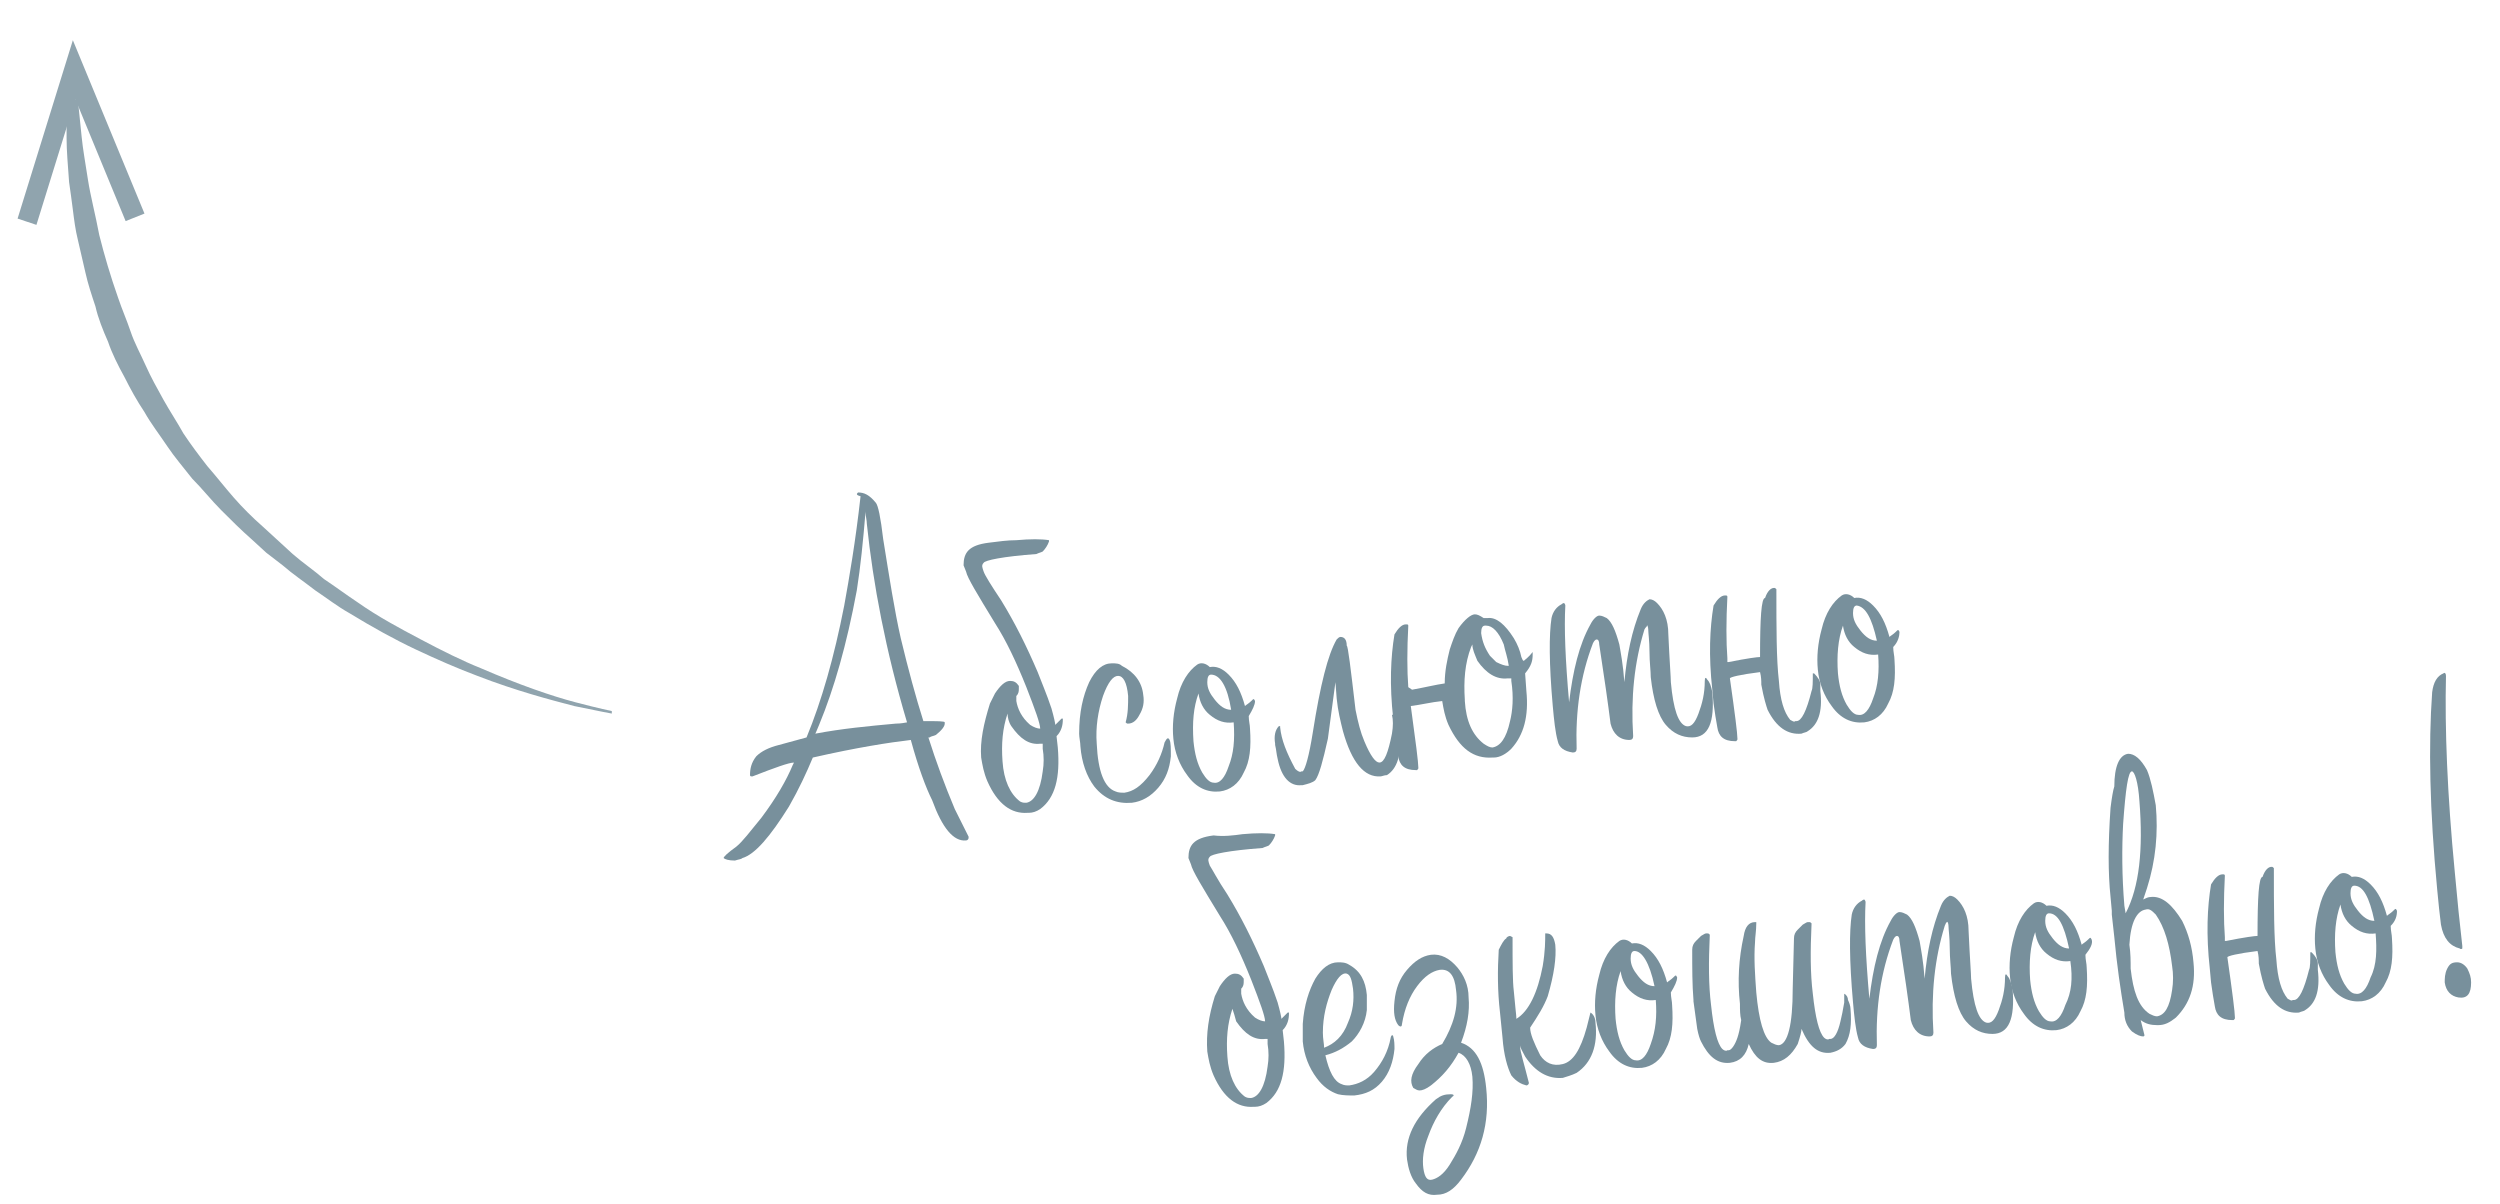 <?xml version="1.0" encoding="utf-8"?>
<!-- Generator: Adobe Illustrator 18.0.0, SVG Export Plug-In . SVG Version: 6.00 Build 0)  -->
<!DOCTYPE svg PUBLIC "-//W3C//DTD SVG 1.1//EN" "http://www.w3.org/Graphics/SVG/1.1/DTD/svg11.dtd">
<svg version="1.1" id="Layer_1" xmlns="http://www.w3.org/2000/svg" xmlns:xlink="http://www.w3.org/1999/xlink" x="0px" y="0px"
	 width="199px" height="95.8px" viewBox="0 0 199 95.8" enable-background="new 0 0 199 95.8" xml:space="preserve">
<g>
	<path fill="#78909C" d="M68.3,39.2c0.5,0,0.9,0.2,1.4,0.8c0.2,0.2,0.4,1.2,0.6,2.9c0.5,3.1,0.9,5.7,1.4,7.9
		c0.6,2.5,1.2,4.7,1.8,6.6c1.1,0,1.7,0,1.7,0.1v0.1c0,0.2-0.2,0.5-0.7,0.9c-0.2,0.1-0.4,0.1-0.5,0.2h-0.1c0.6,1.9,1.3,3.8,2.1,5.7
		l1.1,2.2v0.1c0,0.1-0.1,0.2-0.2,0.2l0,0c-1,0.1-1.9-1-2.7-3.2c-0.5-1-1.1-2.6-1.7-4.8c-1.7,0.2-4.3,0.6-7.8,1.4
		c-0.5,1.2-1.1,2.5-1.9,3.9c-1.5,2.4-2.7,3.8-3.7,4.1c-0.1,0.1-0.3,0.1-0.6,0.2c-0.5,0-0.8-0.1-0.9-0.2c0-0.1,0.3-0.4,1-0.9
		c0.5-0.4,1.1-1.2,2-2.3c1.2-1.6,2-3,2.5-4.2l0.1-0.2l0,0c-0.4,0-1.5,0.4-3.3,1.1h-0.1c0,0-0.1,0-0.1-0.1c0-0.5,0.1-1,0.5-1.5
		c0.4-0.4,1-0.7,1.8-0.9l2.2-0.6c1.2-2.9,2.2-6.4,3-10.5c0.4-2.2,0.9-5.1,1.3-8.7C68.1,39.4,68.2,39.3,68.3,39.2z M68.2,47
		c-0.8,4.3-1.8,7.8-3,10.7c-0.2,0.5-0.3,0.7-0.3,0.7l0,0c2.1-0.4,4.2-0.6,6.4-0.8c0.1,0,0.4,0,0.9-0.1c-1.7-5.7-2.7-11-3.2-15.8
		c0-0.3-0.1-0.6-0.1-0.9v-0.1C68.7,43.1,68.5,45.1,68.2,47z"/>
	<path fill="#78909C" d="M80.9,43c1.1-0.1,2-0.1,2.6,0v0.1c-0.1,0.3-0.3,0.6-0.5,0.8c-0.2,0.1-0.3,0.1-0.5,0.2
		c-2.7,0.2-4.1,0.5-4.2,0.7c-0.2,0.2-0.1,0.4,0,0.7s0.6,1.1,1.4,2.3c1.1,1.8,2,3.6,2.9,5.7c0.3,0.8,0.7,1.7,1.1,2.9
		c0.2,0.7,0.3,1.2,0.3,1.3l0,0c0.3-0.3,0.5-0.5,0.5-0.5h0.1c0,0,0,0,0,0.1c0,0.4-0.1,0.9-0.5,1.3l0.1,0.9c0.2,2.4-0.2,4-1.4,4.9
		c-0.3,0.2-0.6,0.3-0.9,0.3h-0.1c-1.3,0.1-2.4-0.7-3.2-2.5c-0.3-0.7-0.4-1.3-0.5-1.9C78,59,78.3,57.6,78.8,56l0.4-0.8
		c0.4-0.6,0.8-1,1.2-1c0.3,0,0.5,0.1,0.7,0.4v0.1v0.1c0,0.2,0,0.4-0.2,0.6c0,0.1,0,0.2,0,0.4l0,0c0.1,0.6,0.4,1.3,1.1,1.9
		c0.3,0.2,0.6,0.3,0.8,0.3c0-0.4-0.4-1.5-1.1-3.3c-0.8-2-1.6-3.7-2.5-5.1c-1.4-2.3-2.2-3.6-2.3-4.1L76.7,45c0-0.5,0.1-0.9,0.4-1.2
		s0.8-0.5,1.6-0.6S80.2,43,80.9,43z M80.2,56.8c-0.4,1.2-0.5,2.4-0.4,3.8c0.1,1.5,0.6,2.6,1.4,3.2c0.2,0.1,0.3,0.1,0.4,0.1h0.1
		c0.6-0.1,1.1-0.9,1.3-2.5c0.1-0.6,0.1-1.2,0-1.8v-0.4h-0.2c-0.9,0.1-1.6-0.4-2.3-1.4C80.3,57.5,80.2,57.1,80.2,56.8L80.2,56.8z"/>
	<path fill="#78909C" d="M93.1,58.9c0.1,0.2,0.1,0.7,0.1,1.3c-0.1,1-0.4,1.8-1,2.5s-1.3,1.1-2.1,1.2c-1.2,0.1-2.2-0.3-3-1.3
		c-0.6-0.8-1-1.9-1.1-3.2c0-0.3-0.1-0.7-0.1-1c0-1.7,0.3-3,0.8-4.1c0.5-1,1.1-1.5,1.8-1.5c0.3,0,0.6,0,0.8,0.2
		c1,0.5,1.6,1.3,1.7,2.3c0.1,0.6,0,1.1-0.3,1.6c-0.2,0.4-0.5,0.7-0.9,0.7c-0.1,0-0.1,0-0.2-0.1c0.2-0.7,0.2-1.4,0.2-2.1
		c-0.1-1.1-0.4-1.6-0.8-1.6s-0.8,0.5-1.2,1.6c-0.4,1.2-0.6,2.5-0.5,3.8c0.1,2.2,0.6,3.5,1.5,3.8c0.2,0.1,0.5,0.1,0.7,0.1
		c0.7-0.1,1.3-0.5,2-1.4c0.6-0.8,1-1.7,1.2-2.6C92.9,58.7,93,58.7,93.1,58.9z"/>
	<path fill="#78909C" d="M99.4,57c0,0.4,0.1,0.7,0.1,1c0.1,1.5,0,2.6-0.5,3.5c-0.4,0.9-1.1,1.4-1.9,1.5c-1,0.1-1.9-0.3-2.6-1.3
		c-0.6-0.8-1-1.8-1.1-2.9c-0.1-1,0-2.1,0.3-3.2c0.3-1.3,0.9-2.2,1.6-2.7c0.3-0.2,0.7-0.1,1,0.2c0.5-0.1,1,0.1,1.5,0.6
		c0.6,0.6,1,1.4,1.3,2.5c0.1-0.1,0.3-0.2,0.5-0.4s0.2-0.2,0.3,0C99.9,56.1,99.7,56.5,99.4,57z M98.2,57.5c-0.7,0.1-1.3-0.1-1.9-0.6
		c-0.5-0.4-0.8-1-0.9-1.7C95,56.3,94.9,57.5,95,59c0.1,1,0.3,1.8,0.7,2.5c0.3,0.5,0.6,0.8,0.9,0.8c0.5,0.1,0.9-0.4,1.2-1.3
		C98.2,60,98.3,58.9,98.2,57.5z M96.4,53.7c-0.2,0-0.3,0.2-0.3,0.6c0,0.5,0.2,0.9,0.6,1.4s0.8,0.8,1.3,0.8
		C97.7,54.6,97.1,53.7,96.4,53.7z"/>
	<path fill="#78909C" d="M106.7,50.7L106.7,50.7c0.3,0,0.5,0.2,0.5,0.7c0.1,0,0.3,1.7,0.7,5.1c0.2,1,0.4,1.8,0.7,2.5
		c0.5,1.2,0.9,1.7,1.2,1.7c0.4,0,0.7-0.8,1-2.3c0.1-0.6,0.1-1.1,0-1.5h0.1c0.3,0.3,0.5,0.7,0.5,1.3c0.2,1.9-0.2,3-1,3.5
		c-0.2,0-0.4,0.1-0.5,0.1c-1.3,0.1-2.3-1.1-3-3.6c-0.2-0.8-0.4-1.6-0.5-2.6l-0.1-1.3l0,0l-0.6,4.5c-0.4,1.8-0.7,2.9-1,3.3
		c-0.2,0.2-0.6,0.3-1,0.4h-0.1c-0.9,0.1-1.6-0.6-1.9-2.1c-0.1-0.4-0.1-0.7-0.2-1.1v-0.1c-0.1-0.6,0-1.1,0.3-1.4l0,0h0.1v0.1
		c0.1,1,0.5,2,1.2,3.3c0.2,0.2,0.4,0.3,0.5,0.2h0.1c0.2-0.2,0.5-1.2,0.8-3.1c0.6-3.8,1.2-6.2,1.9-7.4
		C106.5,50.8,106.6,50.7,106.7,50.7z"/>
	<path fill="#78909C" d="M112.4,54.9c1.1-0.2,1.9-0.4,2.6-0.5c0-1,0.2-1.9,0.4-2.7c0.2-0.6,0.4-1.2,0.7-1.7c0.5-0.7,1-1.1,1.3-1.1
		c0.2,0,0.4,0.1,0.7,0.3h0.3c0.7-0.1,1.4,0.5,2.1,1.6c0.3,0.5,0.5,1,0.6,1.5c0.1,0.2,0.1,0.3,0.2,0.3c0.1-0.1,0.4-0.3,0.7-0.7v0.3
		v-0.1c0,0.5-0.1,0.9-0.6,1.5l0.1,1.4c0.2,2-0.2,3.5-1.2,4.6c-0.4,0.4-0.9,0.7-1.4,0.7h-0.1c-1.5,0.1-2.6-0.7-3.5-2.6
		c-0.3-0.7-0.4-1.3-0.5-1.9c-0.9,0.1-1.7,0.3-2.5,0.4c0.4,2.9,0.6,4.5,0.6,4.9c0,0.1,0,0.1-0.1,0.2h-0.1c-0.9,0-1.3-0.4-1.4-1.1
		c-0.1-0.5-0.2-1.2-0.3-1.9l-0.1-1.1c-0.3-2.7-0.2-4.9,0.1-6.7c0.3-0.5,0.6-0.8,0.9-0.8h0.1c0,0,0.1,0,0.1,0.1
		c-0.1,1.9-0.1,3.6,0,4.9L112.4,54.9z M117.1,51.5c-0.5,1.3-0.6,2.7-0.5,4.2v0.1c0.1,1.6,0.6,2.7,1.5,3.4c0.3,0.2,0.5,0.3,0.7,0.3
		c0.6-0.1,1.1-0.7,1.4-2.1c0.2-0.8,0.3-1.9,0.1-3.2V54H120c-0.9,0.1-1.7-0.4-2.4-1.4c-0.2-0.5-0.4-0.9-0.4-1.3L117.1,51.5z
		 M117.9,50.4L117.9,50.4c0.1,0.7,0.3,1.2,0.7,1.8c0.1,0.1,0.3,0.3,0.5,0.5c0.4,0.2,0.7,0.3,0.9,0.3h0.1c-0.1-0.7-0.3-1.2-0.4-1.7
		c-0.4-1-0.9-1.5-1.4-1.5h-0.1C118,49.8,117.9,50,117.9,50.4z M122.2,52.2L122.2,52.2C122.2,52.3,122.2,52.3,122.2,52.2z"/>
	<path fill="#78909C" d="M136.3,55.1c0.2,2.4-0.3,3.6-1.6,3.6c-0.8,0-1.5-0.3-2.1-1s-1-2-1.2-3.8c0-0.5-0.1-1.2-0.1-2
		c0-0.9-0.1-1.5-0.1-1.8c0-0.2-0.1-0.4-0.1-0.3s-0.1,0.1-0.2,0.3c-0.8,2.6-1.1,5.4-0.9,8.5c0,0.2-0.1,0.3-0.3,0.3
		c-0.8,0-1.3-0.5-1.5-1.3c-0.2-1.6-0.5-3.7-0.9-6.3c0-0.3-0.1-0.4-0.2-0.4c-0.1,0-0.2,0.1-0.3,0.3c-1,2.6-1.4,5.4-1.3,8.4
		c0,0.2-0.1,0.3-0.3,0.3c-0.7-0.1-1.1-0.4-1.2-0.9c-0.2-0.7-0.3-1.7-0.4-2.8c-0.3-3.4-0.3-5.7-0.1-7c0.1-0.5,0.4-0.9,0.8-1.1
		c0.1-0.1,0.2-0.1,0.2-0.1s0.1,0.1,0.1,0.2c-0.1,1.8,0,4.3,0.3,7.7c0.3-2.5,0.8-4.6,1.7-6.2c0.2-0.4,0.5-0.7,0.7-0.7
		s0.4,0.1,0.6,0.2c0.4,0.3,0.7,1,1,2.1c0.1,0.6,0.3,1.6,0.4,3c0.2-2.2,0.6-4.1,1.3-5.8c0.2-0.5,0.5-0.7,0.7-0.8
		c0.2,0,0.4,0.1,0.6,0.3c0.5,0.5,0.9,1.3,0.9,2.5c0.1,2.2,0.2,3.4,0.2,3.8c0.2,2.2,0.6,3.3,1.2,3.5c0.4,0.1,0.7-0.2,1-1
		s0.5-1.6,0.5-2.6c0-0.3,0.1-0.3,0.2-0.1C136.1,54.3,136.2,54.6,136.3,55.1z"/>
	<path fill="#78909C" d="M141.2,46.8L141.2,46.8c0.1,0,0.1,0,0.2,0.1c0,3.1,0,5.6,0.2,7.3c0.1,1.5,0.4,2.5,0.9,3.1
		c0.2,0.1,0.3,0.2,0.4,0.1h0.1c0.4,0,0.8-0.8,1.2-2.4c0.1-0.2,0.1-0.7,0.1-1.4h0.1c0.3,0.3,0.5,0.6,0.5,0.9V55
		c0.2,1.7-0.2,2.7-1,3.2c-0.1,0.1-0.3,0.1-0.5,0.2c-1.1,0.1-2-0.5-2.7-1.9c-0.1-0.3-0.3-0.9-0.5-2c0-0.3,0-0.6-0.1-1l0,0
		c-1.6,0.2-2.4,0.4-2.4,0.5c0.4,2.8,0.6,4.4,0.6,4.8c0,0.1,0,0.1-0.1,0.2h-0.1c-0.9,0-1.3-0.4-1.4-1.1c-0.1-0.5-0.2-1.2-0.3-1.9
		l-0.1-1.1c-0.3-2.7-0.2-4.9,0.1-6.7c0.3-0.5,0.6-0.8,0.9-0.8h0.1c0,0,0.1,0,0.1,0.1c-0.1,1.9-0.1,3.6,0,4.9v0.3h0.1
		c1.5-0.3,2.3-0.4,2.5-0.4c0-3.1,0.1-4.7,0.4-4.7C140.7,47,141,46.8,141.2,46.8z"/>
	<path fill="#78909C" d="M150.7,51.5c0,0.4,0.1,0.7,0.1,1c0.1,1.5,0,2.6-0.5,3.5c-0.4,0.9-1.1,1.4-1.9,1.5c-1,0.1-1.9-0.3-2.6-1.3
		c-0.6-0.8-1-1.8-1.1-2.9c-0.1-1,0-2.1,0.3-3.2c0.3-1.3,0.9-2.2,1.6-2.7c0.3-0.2,0.7-0.1,1,0.2c0.5-0.1,1,0.1,1.5,0.6
		c0.6,0.6,1,1.4,1.3,2.5c0.1-0.1,0.3-0.2,0.5-0.4s0.2-0.2,0.3,0C151.2,50.6,151.1,51.1,150.7,51.5z M149.5,52.1
		c-0.7,0.1-1.3-0.1-1.9-0.6c-0.5-0.4-0.8-1-0.9-1.7c-0.4,1.1-0.5,2.4-0.4,3.8c0.1,1,0.3,1.8,0.7,2.5c0.3,0.5,0.6,0.8,0.9,0.8
		c0.5,0.1,0.9-0.4,1.2-1.3C149.5,54.6,149.6,53.4,149.5,52.1z M147.8,48.2c-0.2,0-0.3,0.2-0.3,0.6c0,0.5,0.2,0.9,0.6,1.4
		c0.4,0.5,0.8,0.8,1.3,0.8C149,49.2,148.5,48.3,147.8,48.2z"/>
	<path fill="#78909C" d="M98.9,66.4c1.1-0.1,2-0.1,2.6,0v0.1c-0.1,0.3-0.3,0.6-0.5,0.8c-0.2,0.1-0.3,0.1-0.5,0.2
		c-2.7,0.2-4.1,0.5-4.2,0.7c-0.2,0.2-0.1,0.4,0,0.7c0.2,0.3,0.6,1.1,1.4,2.3c1.1,1.8,2,3.6,2.9,5.7c0.3,0.8,0.7,1.7,1.1,2.9
		c0.2,0.7,0.3,1.2,0.3,1.3l0,0c0.3-0.3,0.5-0.5,0.5-0.5h0.1c0,0,0,0,0,0.1c0,0.4-0.1,0.9-0.5,1.3l0.1,0.9c0.2,2.4-0.2,4-1.4,4.9
		c-0.3,0.2-0.6,0.3-0.9,0.3h-0.1c-1.3,0.1-2.4-0.7-3.2-2.5c-0.3-0.7-0.4-1.3-0.5-1.9c-0.1-1.4,0.1-2.8,0.6-4.4l0.4-0.8
		c0.4-0.6,0.8-1,1.2-1c0.3,0,0.5,0.1,0.7,0.4V78v0.1c0,0.2,0,0.4-0.2,0.6c0,0.1,0,0.2,0,0.4l0,0c0.1,0.6,0.4,1.3,1.1,1.9
		c0.3,0.2,0.6,0.3,0.8,0.3c0-0.4-0.4-1.5-1.1-3.3c-0.8-2-1.6-3.7-2.5-5.1c-1.4-2.3-2.2-3.6-2.3-4.1l-0.2-0.5c0-0.5,0.1-0.9,0.4-1.2
		c0.3-0.3,0.8-0.5,1.6-0.6C97.4,66.6,98.2,66.5,98.9,66.4z M98.1,80.3c-0.4,1.2-0.5,2.4-0.4,3.8c0.1,1.5,0.6,2.6,1.4,3.2
		c0.2,0.1,0.3,0.1,0.4,0.1h0.1c0.6-0.1,1.1-0.9,1.3-2.5c0.1-0.6,0.1-1.2,0-1.8v-0.4h-0.2c-0.9,0.1-1.6-0.4-2.3-1.4
		C98.3,80.9,98.2,80.6,98.1,80.3L98.1,80.3z"/>
	<path fill="#78909C" d="M105.5,84c0.3,1.3,0.7,2.1,1.3,2.3c0.2,0.1,0.4,0.1,0.6,0.1c0.7-0.1,1.4-0.4,2-1.1s1.1-1.6,1.3-2.7
		c0-0.1,0.1-0.2,0.1-0.2s0.1,0,0.1,0.1c0.1,0.3,0.1,0.7,0.1,1c-0.1,1-0.4,1.9-1,2.6s-1.3,1-2.2,1.1c-0.4,0-0.9,0-1.3-0.1
		c-0.6-0.2-1.2-0.6-1.7-1.3c-0.6-0.8-1-1.8-1.1-2.9c0-0.5,0-0.9,0-1.4c0.1-1.5,0.5-2.7,1-3.6c0.5-0.8,1.1-1.3,1.8-1.3
		c0.3,0,0.6,0,0.9,0.2c0.9,0.5,1.3,1.3,1.4,2.4c0,0.4,0,0.8,0,1.2c-0.1,1-0.6,1.9-1.2,2.5C107,83.4,106.3,83.8,105.5,84z
		 M105.4,83.4c0.8-0.3,1.5-0.9,1.9-2c0.4-0.9,0.5-1.8,0.4-2.7c-0.1-0.7-0.2-1.1-0.5-1.2c-0.4-0.1-0.8,0.4-1.2,1.3
		c-0.4,1-0.7,2.1-0.7,3.4C105.3,82.7,105.4,83.1,105.4,83.4z"/>
	<path fill="#78909C" d="M116.1,83.8c-0.6,1.1-1.3,1.9-2.2,2.6c-0.4,0.3-0.7,0.4-0.9,0.4s-0.3-0.1-0.5-0.2c-0.3-0.5-0.2-1.1,0.4-1.9
		c0.5-0.8,1.2-1.3,1.9-1.6c0.9-1.5,1.3-2.9,1.1-4.3c-0.1-1.1-0.5-1.7-1.3-1.6c-0.6,0.1-1.2,0.5-1.8,1.3c-0.6,0.8-1,1.8-1.2,3
		c0,0.2-0.1,0.3-0.3,0.1c-0.3-0.4-0.4-1-0.3-1.9c0.1-1,0.4-1.8,1-2.5s1.2-1.1,1.9-1.2c0.8-0.1,1.5,0.3,2.1,1
		c0.5,0.6,0.9,1.4,0.9,2.4c0.1,1.1-0.1,2.3-0.6,3.6c1.2,0.4,1.8,1.6,2,3.6c0.3,2.8-0.4,5.2-2,7.3c-0.6,0.8-1.2,1.2-1.9,1.2
		c-0.7,0.1-1.2-0.2-1.7-0.9c-0.4-0.5-0.6-1.2-0.7-1.9c-0.2-1.7,0.6-3.3,2.3-4.8c0.4-0.3,0.7-0.4,1.2-0.4c0.2,0,0.3,0.1,0.1,0.2
		c-0.9,0.9-1.5,2-1.9,3.1c-0.4,1-0.5,1.9-0.4,2.6s0.3,1,0.7,0.9s0.9-0.4,1.4-1.2c0.5-0.8,1-1.7,1.3-2.9c0.4-1.6,0.6-2.9,0.5-4.1
		C117.1,84.7,116.7,84,116.1,83.8z"/>
	<path fill="#78909C" d="M120.2,74.5l0.2,0.1c0,2.1,0,3.5,0.1,4.3c0.1,1.2,0.2,1.9,0.2,2.1v0.1c1-0.6,1.7-2.1,2.1-4.2
		c0.2-1.2,0.2-2,0.2-2.6h0.1l0,0c0.4,0,0.6,0.3,0.7,0.9c0.1,1-0.1,2.4-0.6,4.1c-0.3,0.8-0.8,1.6-1.4,2.5c0,0.5,0.3,1.2,0.8,2.2
		c0.4,0.6,1,0.9,1.8,0.7c0.8-0.2,1.4-1.1,1.9-2.9l0.3-1.2l0,0c0.2,0.1,0.4,0.4,0.4,0.8c0.2,1.8-0.3,3.2-1.5,4
		c-0.4,0.2-0.8,0.3-1.1,0.4c-1.2,0.1-2.2-0.5-3-1.7c-0.2-0.4-0.4-0.7-0.4-0.9l0,0v0.1c0,0.4,0.3,1.3,0.7,2.9c0,0.1-0.1,0.2-0.2,0.2
		c-0.4-0.1-0.8-0.3-1.2-0.8c-0.3-0.6-0.6-1.6-0.7-3l-0.2-2c-0.2-1.7-0.2-3.4-0.1-5c0.2-0.4,0.4-0.8,0.6-0.9
		C119.9,74.6,120.1,74.5,120.2,74.5z"/>
	<path fill="#78909C" d="M133,79c0,0.4,0.1,0.7,0.1,1c0.1,1.5,0,2.6-0.5,3.5c-0.4,0.9-1.1,1.4-1.9,1.5c-1,0.1-1.9-0.3-2.6-1.3
		c-0.6-0.8-1-1.8-1.1-2.9c-0.1-1,0-2.1,0.3-3.2c0.3-1.3,0.9-2.2,1.6-2.7c0.3-0.2,0.7-0.1,1,0.2c0.5-0.1,1,0.1,1.5,0.6
		c0.6,0.6,1,1.4,1.3,2.5c0.1-0.1,0.3-0.2,0.5-0.4c0.2-0.2,0.2-0.2,0.3,0C133.5,78.1,133.3,78.5,133,79z M131.8,79.6
		c-0.7,0.1-1.3-0.1-1.9-0.6c-0.5-0.4-0.8-1-0.9-1.7c-0.4,1.1-0.5,2.4-0.4,3.8c0.1,1,0.3,1.8,0.7,2.5c0.3,0.5,0.6,0.8,0.9,0.8
		c0.5,0.1,0.9-0.4,1.2-1.3C131.8,82,131.9,80.9,131.8,79.6z M130.1,75.7c-0.2,0-0.3,0.2-0.3,0.6c0,0.5,0.2,0.9,0.6,1.4
		c0.4,0.5,0.8,0.8,1.3,0.8C131.3,76.6,130.7,75.7,130.1,75.7z"/>
	<path fill="#78909C" d="M139.7,73.4L139.7,73.4c0.1,0,0.1,0,0.1,0v0.1c0,0.6-0.1,1.1-0.1,1.5c-0.1,1.3,0,2.6,0.1,4
		c0.2,2.2,0.6,3.6,1.2,4c0.2,0.1,0.4,0.2,0.6,0.2c0.7-0.1,1.1-1.6,1.1-4.5l0.1-4c0-0.3,0.1-0.5,0.3-0.7s0.3-0.3,0.4-0.4
		c0.2-0.1,0.3-0.2,0.4-0.2h0.1c0.1,0,0.1,0,0.2,0.1c-0.1,2.2-0.1,4,0.1,5.6c0.2,1.9,0.5,3.1,0.9,3.5c0.1,0.1,0.3,0.2,0.4,0.1h0.1
		c0.3,0,0.6-0.5,0.8-1.4c0.1-0.4,0.2-0.9,0.3-1.5c0-0.3,0-0.5,0-0.7l0,0l0,0c0.2,0.1,0.3,0.3,0.3,0.5c0.1,0.2,0.2,0.5,0.2,0.7
		c0.1,1.2,0,2.1-0.4,2.8c-0.3,0.4-0.7,0.6-1.2,0.7c-1,0.1-1.7-0.5-2.3-1.9l0,0c0,0.2-0.1,0.6-0.3,1.2c-0.5,0.9-1.1,1.4-1.9,1.5
		c-0.9,0.1-1.5-0.4-2-1.5c-0.2,0.9-0.7,1.4-1.5,1.5c-1,0.1-1.7-0.5-2.3-1.7c-0.1-0.2-0.2-0.5-0.3-1c-0.1-0.7-0.2-1.5-0.3-2.2v-0.1
		c-0.1-1.2-0.1-2.5-0.1-4c0-0.3,0.1-0.5,0.3-0.7s0.3-0.3,0.4-0.4c0.2-0.1,0.3-0.2,0.4-0.2h0.1c0.1,0,0.1,0,0.2,0.1
		c-0.1,2.2-0.1,4,0.1,5.6c0.2,1.9,0.5,3.1,0.9,3.5c0.1,0.1,0.3,0.2,0.4,0.1h0.1c0.2,0,0.5-0.4,0.7-1c0.1-0.3,0.2-0.7,0.3-1.4
		c-0.1-0.4-0.1-0.8-0.1-1.3c-0.2-1.8-0.1-3.6,0.3-5.4C138.9,73.8,139.2,73.4,139.7,73.4z"/>
	<path fill="#78909C" d="M160.2,78.7c0.2,2.4-0.3,3.6-1.6,3.6c-0.8,0-1.5-0.3-2.1-1s-1-2-1.2-3.8c0-0.5-0.1-1.2-0.1-2
		c0-0.9-0.1-1.5-0.1-1.8c0-0.2-0.1-0.4-0.1-0.3c-0.1,0-0.1,0.1-0.2,0.3c-0.8,2.6-1.1,5.4-0.9,8.5c0,0.2-0.1,0.3-0.3,0.3
		c-0.8,0-1.3-0.5-1.5-1.3c-0.2-1.6-0.5-3.7-0.9-6.3c0-0.3-0.1-0.4-0.2-0.4s-0.2,0.1-0.3,0.3c-1,2.6-1.4,5.4-1.3,8.4
		c0,0.2-0.1,0.3-0.3,0.3c-0.7-0.1-1.1-0.4-1.2-0.9c-0.2-0.7-0.3-1.7-0.4-2.8c-0.3-3.4-0.3-5.7-0.1-7c0.1-0.5,0.4-0.9,0.8-1.1
		c0.1-0.1,0.2-0.1,0.2-0.1s0.1,0.1,0.1,0.2c-0.1,1.8,0,4.3,0.3,7.7c0.3-2.5,0.8-4.6,1.7-6.2c0.2-0.4,0.5-0.7,0.7-0.7
		s0.4,0.1,0.6,0.2c0.4,0.3,0.7,1,1,2.1c0.1,0.6,0.3,1.6,0.4,3c0.2-2.2,0.6-4.1,1.3-5.8c0.2-0.5,0.5-0.7,0.7-0.8
		c0.2,0,0.4,0.1,0.6,0.3c0.5,0.5,0.9,1.3,0.9,2.5c0.1,2.2,0.2,3.4,0.2,3.8c0.2,2.2,0.6,3.3,1.2,3.5c0.4,0.1,0.7-0.2,1-1
		s0.5-1.6,0.5-2.6c0-0.3,0.1-0.3,0.2-0.1C160,77.9,160.1,78.3,160.2,78.7z"/>
	<path fill="#78909C" d="M166,76c0,0.4,0.1,0.7,0.1,1c0.1,1.5,0,2.6-0.5,3.5c-0.4,0.9-1.1,1.4-1.9,1.5c-1,0.1-1.9-0.3-2.6-1.3
		c-0.6-0.8-1-1.8-1.1-2.9c-0.1-1,0-2.1,0.3-3.2c0.3-1.3,0.9-2.2,1.6-2.7c0.3-0.2,0.7-0.1,1,0.2c0.5-0.1,1,0.1,1.5,0.6
		c0.6,0.6,1,1.4,1.3,2.5c0.1-0.1,0.3-0.2,0.5-0.4c0.2-0.2,0.2-0.2,0.3,0C166.6,75.1,166.4,75.5,166,76z M164.8,76.5
		c-0.7,0.1-1.3-0.1-1.9-0.6c-0.5-0.4-0.8-1-0.9-1.7c-0.4,1.1-0.5,2.4-0.4,3.8c0.1,1,0.3,1.8,0.7,2.5c0.3,0.5,0.6,0.8,0.9,0.8
		c0.5,0.1,0.9-0.4,1.2-1.3C164.9,79,165,77.9,164.8,76.5z M163.1,72.7c-0.2,0-0.3,0.2-0.3,0.6c0,0.5,0.2,0.9,0.6,1.4
		c0.4,0.5,0.8,0.8,1.3,0.8C164.3,73.6,163.8,72.7,163.1,72.7z"/>
	<path fill="#78909C" d="M169.4,60c0.5,0,1,0.4,1.5,1.3c0.3,0.7,0.5,1.7,0.7,2.8c0.2,2.2,0,4.4-0.7,6.6c-0.1,0.3-0.2,0.6-0.3,0.9
		l0,0c0.2-0.1,0.4-0.2,0.6-0.2c0.9-0.1,1.7,0.6,2.5,1.9c0.5,1,0.8,2.1,0.9,3.3c0.2,1.9-0.3,3.3-1.4,4.4c-0.5,0.4-0.9,0.6-1.4,0.6
		h-0.1c-0.5,0-0.9-0.1-1.3-0.4c0.1,0.4,0.2,0.8,0.3,1.2c0,0.1-0.1,0.1-0.1,0.1l0,0c-0.2,0-0.5-0.1-0.9-0.4c-0.4-0.4-0.6-0.9-0.6-1.5
		c-0.3-1.8-0.6-3.8-0.8-6l-0.2-1.8c0,0,0-0.1,0-0.2v-0.1l-0.1-1.1c-0.2-1.9-0.2-4.2,0-7.1c0.1-0.8,0.2-1.4,0.3-1.7
		C168.3,61,168.7,60.1,169.4,60z M169.1,72.1l0.1,0.6c1.1-2.1,1.4-5.1,1.1-8.9c-0.1-1.6-0.4-2.4-0.6-2.4c-0.3,0-0.5,1.4-0.7,4.2
		C168.9,67.5,168.9,69.7,169.1,72.1z M169.6,77.1L169.6,77.1c0.2,1.8,0.6,3,1.5,3.6c0.2,0.1,0.4,0.2,0.6,0.2l0,0
		c0.6-0.1,1-0.7,1.2-2.1c0.1-0.6,0.1-1.3,0-1.9c-0.2-1.7-0.6-3.1-1.3-4.1c-0.3-0.3-0.5-0.5-0.8-0.4c-0.7,0.1-1.2,1-1.3,2.8
		C169.6,75.9,169.6,76.5,169.6,77.1z"/>
	<path fill="#78909C" d="M180.8,69L180.8,69c0.1,0,0.1,0,0.2,0.1c0,3.1,0,5.6,0.2,7.3c0.1,1.5,0.4,2.5,0.9,3.1
		c0.2,0.1,0.3,0.2,0.4,0.1h0.1c0.4,0,0.8-0.8,1.2-2.4c0.1-0.2,0.1-0.7,0.1-1.4h0.1c0.3,0.3,0.5,0.6,0.5,0.9v0.5
		c0.2,1.7-0.2,2.7-1,3.2c-0.1,0.1-0.3,0.1-0.5,0.2c-1.1,0.1-2-0.5-2.7-1.9c-0.1-0.3-0.3-0.9-0.5-2c0-0.3,0-0.6-0.1-1l0,0
		c-1.6,0.2-2.4,0.4-2.4,0.5c0.4,2.8,0.6,4.4,0.6,4.8c0,0.1,0,0.1-0.1,0.2h-0.1c-0.9,0-1.3-0.4-1.4-1.1c-0.1-0.5-0.2-1.2-0.3-1.9
		l-0.1-1.1c-0.3-2.7-0.2-4.9,0.1-6.7c0.3-0.5,0.6-0.8,0.9-0.8h0.1c0,0,0.1,0,0.1,0.1c-0.1,1.9-0.1,3.6,0,4.9v0.3h0.1
		c1.5-0.3,2.3-0.4,2.5-0.4c0-3.1,0.1-4.7,0.4-4.7C180.3,69.2,180.6,69,180.8,69z"/>
	<path fill="#78909C" d="M190.3,73.7c0,0.4,0.1,0.7,0.1,1c0.1,1.5,0,2.6-0.5,3.5c-0.4,0.9-1.1,1.4-1.9,1.5c-1,0.1-1.9-0.3-2.6-1.3
		c-0.6-0.8-1-1.8-1.1-2.9c-0.1-1,0-2.1,0.3-3.2c0.3-1.3,0.9-2.2,1.6-2.7c0.3-0.2,0.7-0.1,1,0.2c0.5-0.1,1,0.1,1.5,0.6
		c0.6,0.6,1,1.4,1.3,2.5c0.1-0.1,0.3-0.2,0.5-0.4c0.2-0.2,0.2-0.2,0.3,0C190.8,72.9,190.7,73.3,190.3,73.7z M189.1,74.3
		c-0.7,0.1-1.3-0.1-1.9-0.6c-0.5-0.4-0.8-1-0.9-1.7c-0.4,1.1-0.5,2.4-0.4,3.8c0.1,1,0.3,1.8,0.7,2.5c0.3,0.5,0.6,0.8,0.9,0.8
		c0.5,0.1,0.9-0.4,1.2-1.3C189.2,76.8,189.2,75.6,189.1,74.3z M187.4,70.5c-0.2,0-0.3,0.2-0.3,0.6c0,0.5,0.2,0.9,0.6,1.4
		c0.4,0.5,0.8,0.8,1.3,0.8C188.6,71.4,188.1,70.5,187.4,70.5z"/>
	<path fill="#78909C" d="M194.3,73.6c-0.1-0.8-0.2-1.7-0.3-2.8c-0.6-6.3-0.7-11.5-0.4-15.7c0.1-0.8,0.4-1.3,0.9-1.5
		c0.1-0.1,0.2,0,0.2,0.2c-0.1,4.2,0.1,9.4,0.7,15.6c0.2,2.2,0.4,4.2,0.6,5.9c0,0.1,0,0.2,0,0.2s-0.1,0.1-0.2,0
		C195,75.3,194.5,74.7,194.3,73.6z M196.7,78.2c0,0.9-0.3,1.3-1,1.2c-0.6-0.1-1-0.5-1.1-1.2c0-0.3,0-0.7,0.2-1.1s0.4-0.5,0.8-0.5
		c0.3,0,0.6,0.2,0.8,0.5C196.6,77.5,196.7,77.8,196.7,78.2z"/>
</g>
<g>
	<g>
		<path fill="#90A4AE" d="M48.7,56.8c0,0-1.1-0.2-3-0.6c-1.9-0.5-4.6-1.2-7.7-2.4c-1.6-0.6-3.2-1.3-4.9-2.1s-3.5-1.8-5.3-2.9
			c-0.9-0.5-1.8-1.2-2.7-1.8c-0.9-0.7-1.8-1.3-2.6-2l-1.3-1L20,42.9c-0.8-0.7-1.6-1.5-2.4-2.3s-1.5-1.7-2.3-2.5
			c-0.7-0.9-1.4-1.7-2-2.6c-0.6-0.9-1.3-1.8-1.8-2.7c-0.6-0.9-1.1-1.8-1.6-2.8c-0.5-0.9-1-1.9-1.3-2.8c-0.4-0.9-0.8-1.9-1-2.8
			c-0.3-0.9-0.6-1.8-0.8-2.7c-0.2-0.9-0.4-1.7-0.6-2.6c-0.2-0.8-0.3-1.6-0.4-2.4c-0.1-0.8-0.2-1.5-0.3-2.2C5.4,13.1,5.3,12,5.3,11
			c0-2,0-3.1,0-3.1h0.9c0,0,0.1,1.1,0.3,3c0.1,1,0.3,2.1,0.5,3.4s0.6,2.8,0.9,4.4c0.4,1.6,0.9,3.3,1.5,5c0.3,0.9,0.7,1.8,1,2.7
			c0.3,0.9,0.8,1.8,1.2,2.7c0.4,0.9,0.9,1.8,1.4,2.7s1.1,1.8,1.6,2.7c0.6,0.9,1.2,1.7,1.9,2.6c0.7,0.8,1.4,1.7,2.1,2.5
			s1.5,1.6,2.3,2.3l1.2,1.1l1.2,1.1c0.8,0.7,1.7,1.3,2.5,2c0.9,0.6,1.7,1.2,2.6,1.8c1.7,1.2,3.4,2.1,5.1,3s3.3,1.7,4.8,2.3
			c3,1.3,5.6,2.2,7.5,2.7s2.9,0.7,2.9,0.7V56.8z"/>
	</g>
	<g>
		<g>
			<polygon fill="#90A4AE" points="11.5,17 10,17.6 6,7.9 2.9,17.9 1.4,17.4 5.8,3.2 			"/>
		</g>
	</g>
</g>
</svg>
